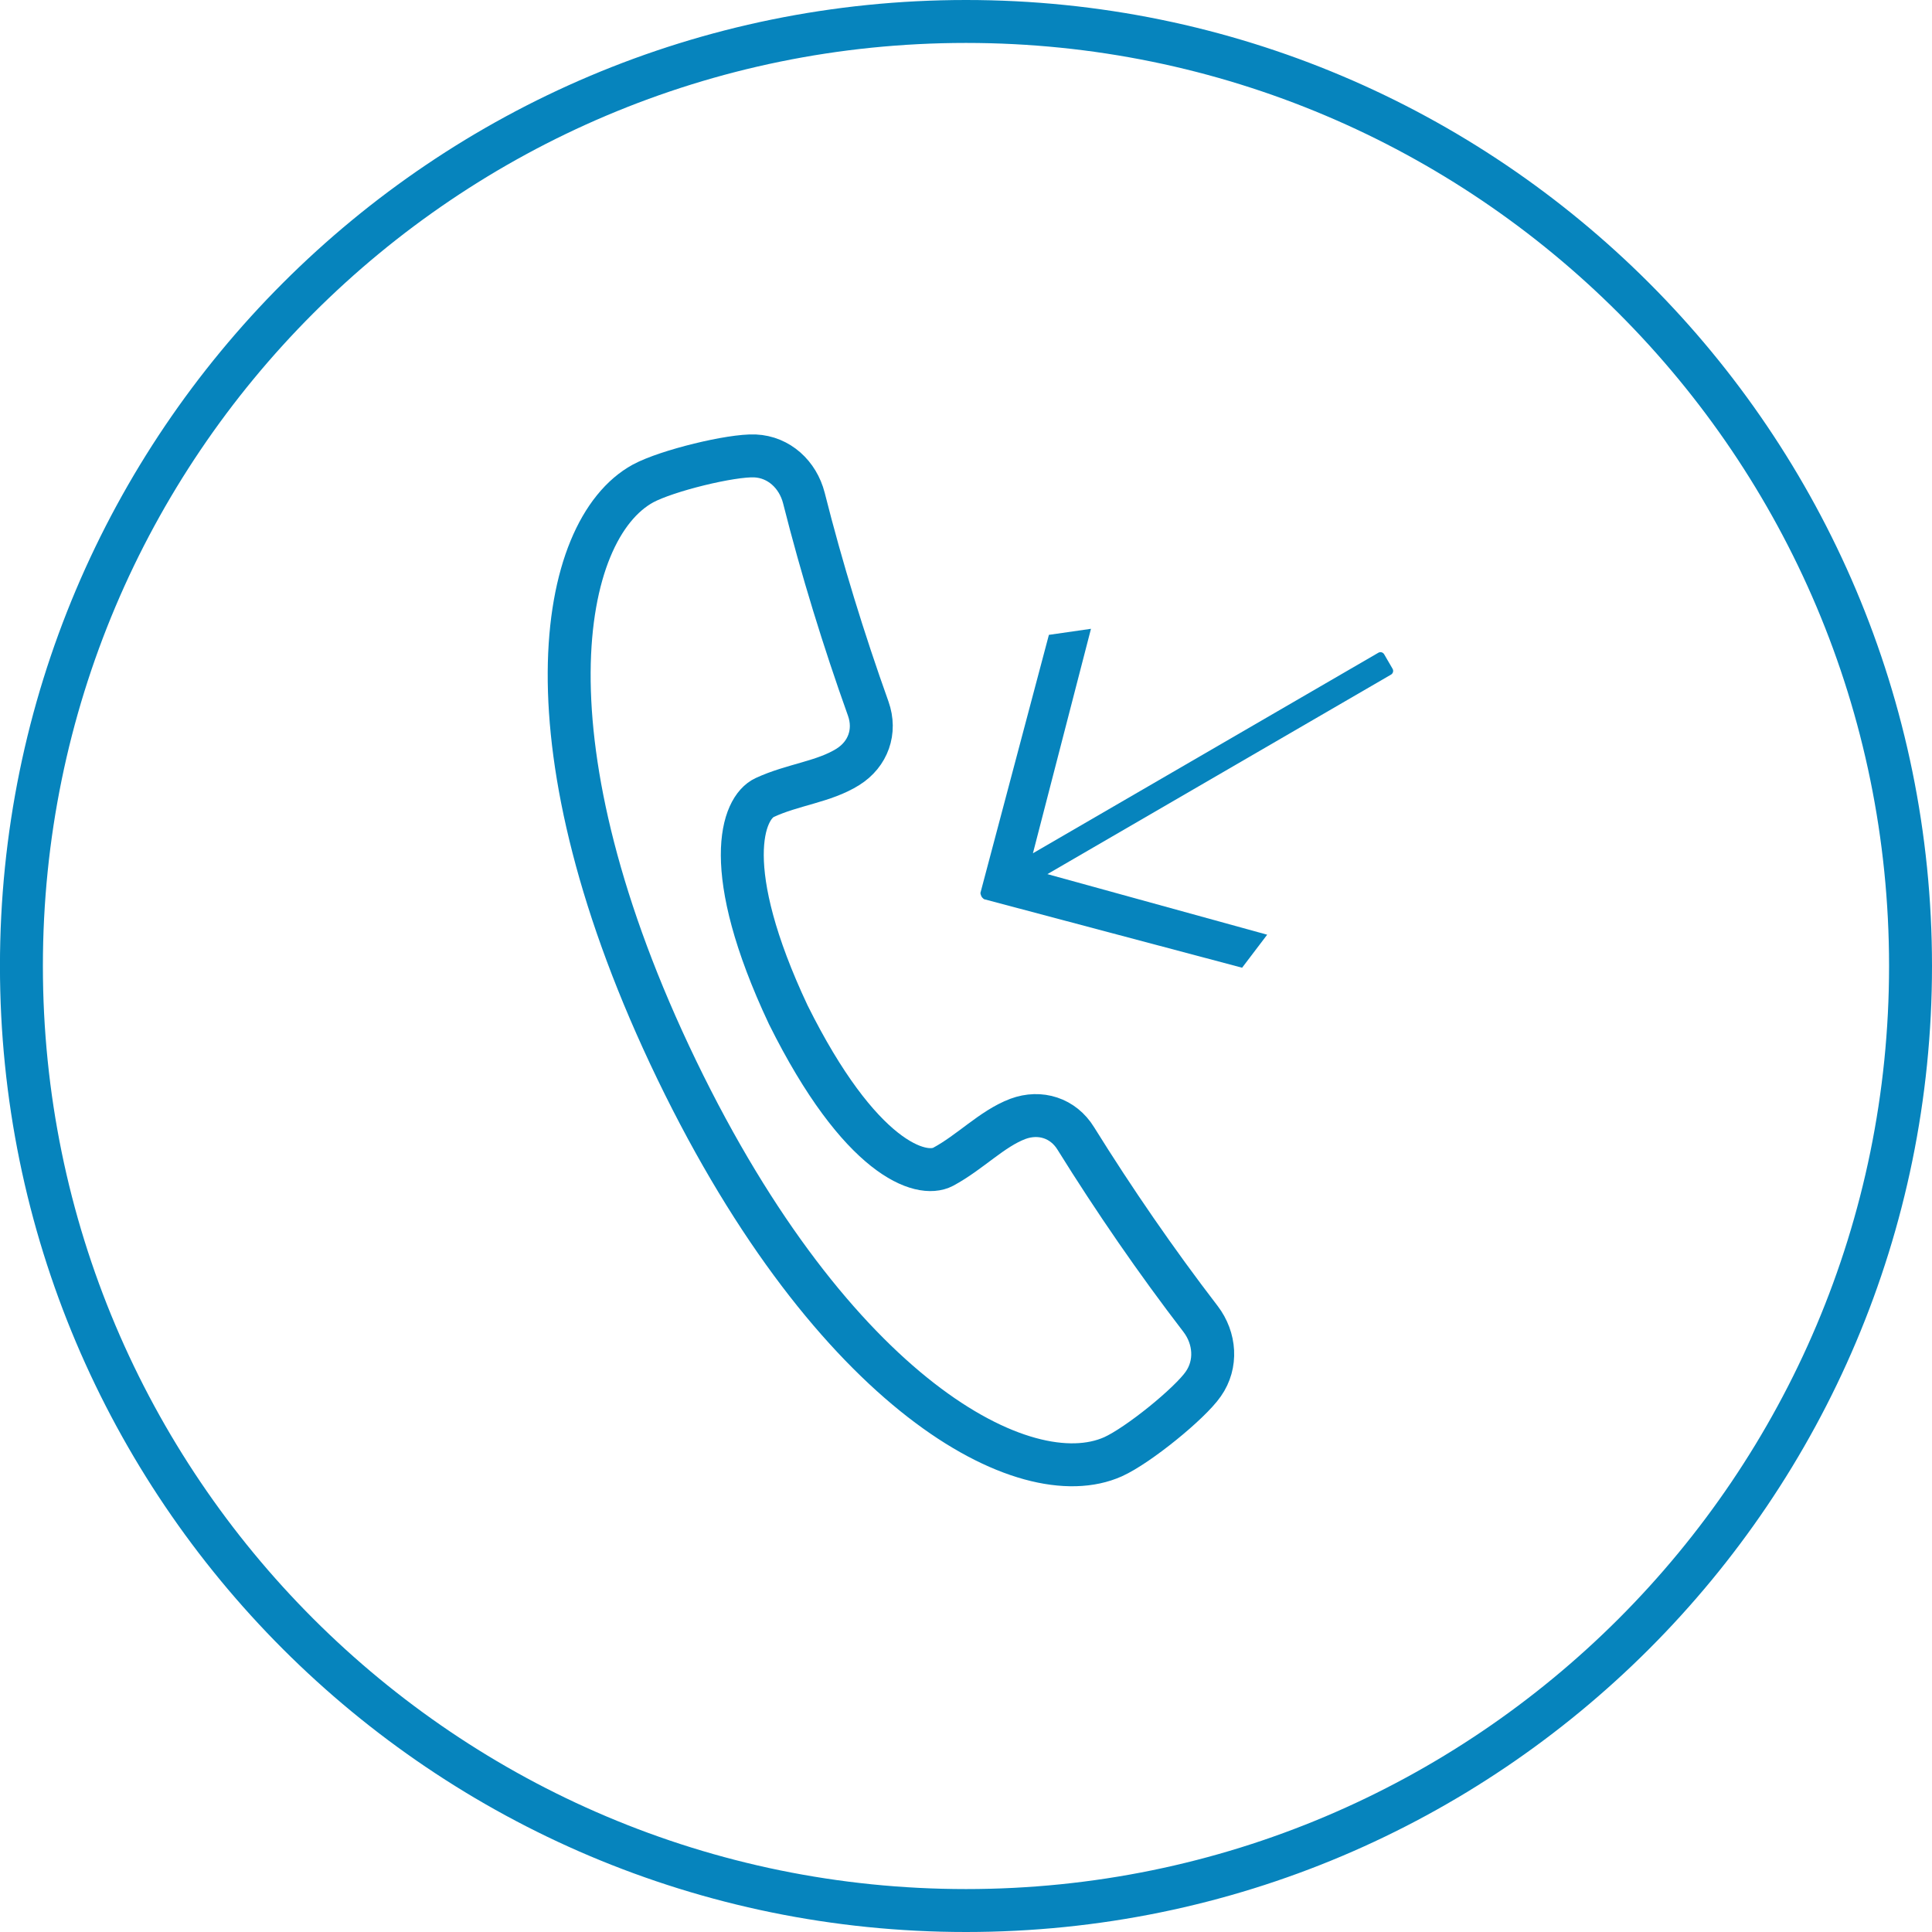 <?xml version="1.0" encoding="utf-8"?>
<!-- Generator: Adobe Illustrator 16.0.0, SVG Export Plug-In . SVG Version: 6.00 Build 0)  -->
<!DOCTYPE svg PUBLIC "-//W3C//DTD SVG 1.1//EN" "http://www.w3.org/Graphics/SVG/1.1/DTD/svg11.dtd">
<svg version="1.1" id="Layer_1" xmlns="http://www.w3.org/2000/svg" xmlns:xlink="http://www.w3.org/1999/xlink" x="0px" y="0px"
	 width="45px" height="45px" viewBox="0 0 45 45" enable-background="new 0 0 45 45" xml:space="preserve">
<g>
	<path fill="none" stroke="#0684BD" stroke-miterlimit="10" d="M22.5,0.5c12.15,0,22,9.851,22,22c0,12.15-9.852,22-22,22
		c-12.151,0-22.001-9.85-22.001-22C0.499,10.351,10.35,0.5,22.5,0.5z"/>
</g>
<path fill-rule="evenodd" clip-rule="evenodd" fill="#0684BD" d="M32.104,15.204l-8.045,4.67l1.352-5.228l-0.98,0.141l-1.595,6.011
	c0,0,0.006,0.078,0.053,0.119c0.015,0.016,0.032,0.027,0.032,0.027l6.01,1.596l0.584-0.769l-5.119-1.411l8.004-4.647
	c0.047-0.028,0.064-0.089,0.035-0.137L32.24,15.24C32.211,15.191,32.15,15.176,32.104,15.204z"/>
<path fill="none" stroke="#0684BD" stroke-miterlimit="10" d="M15.764,24.922c3.66,7.571,8.111,9.926,10.162,9.008
	c0.585-0.264,1.785-1.239,2.1-1.693c0.326-0.463,0.278-1.068-0.061-1.514c-1.037-1.35-2.009-2.762-2.908-4.207
	c-0.292-0.475-0.83-0.647-1.349-0.455c-0.607,0.23-1.108,0.776-1.741,1.116c-0.512,0.271-1.938-0.183-3.607-3.542
	c-1.597-3.396-1.075-4.818-0.547-5.06c0.651-0.302,1.383-0.364,1.938-0.714c0.469-0.295,0.66-0.825,0.472-1.355
	c-0.574-1.606-1.08-3.248-1.499-4.907c-0.14-0.546-0.579-0.955-1.14-0.98c-0.549-0.023-2.044,0.339-2.607,0.642
	C13,12.344,12.106,17.349,15.764,24.922z"/>
</svg>
